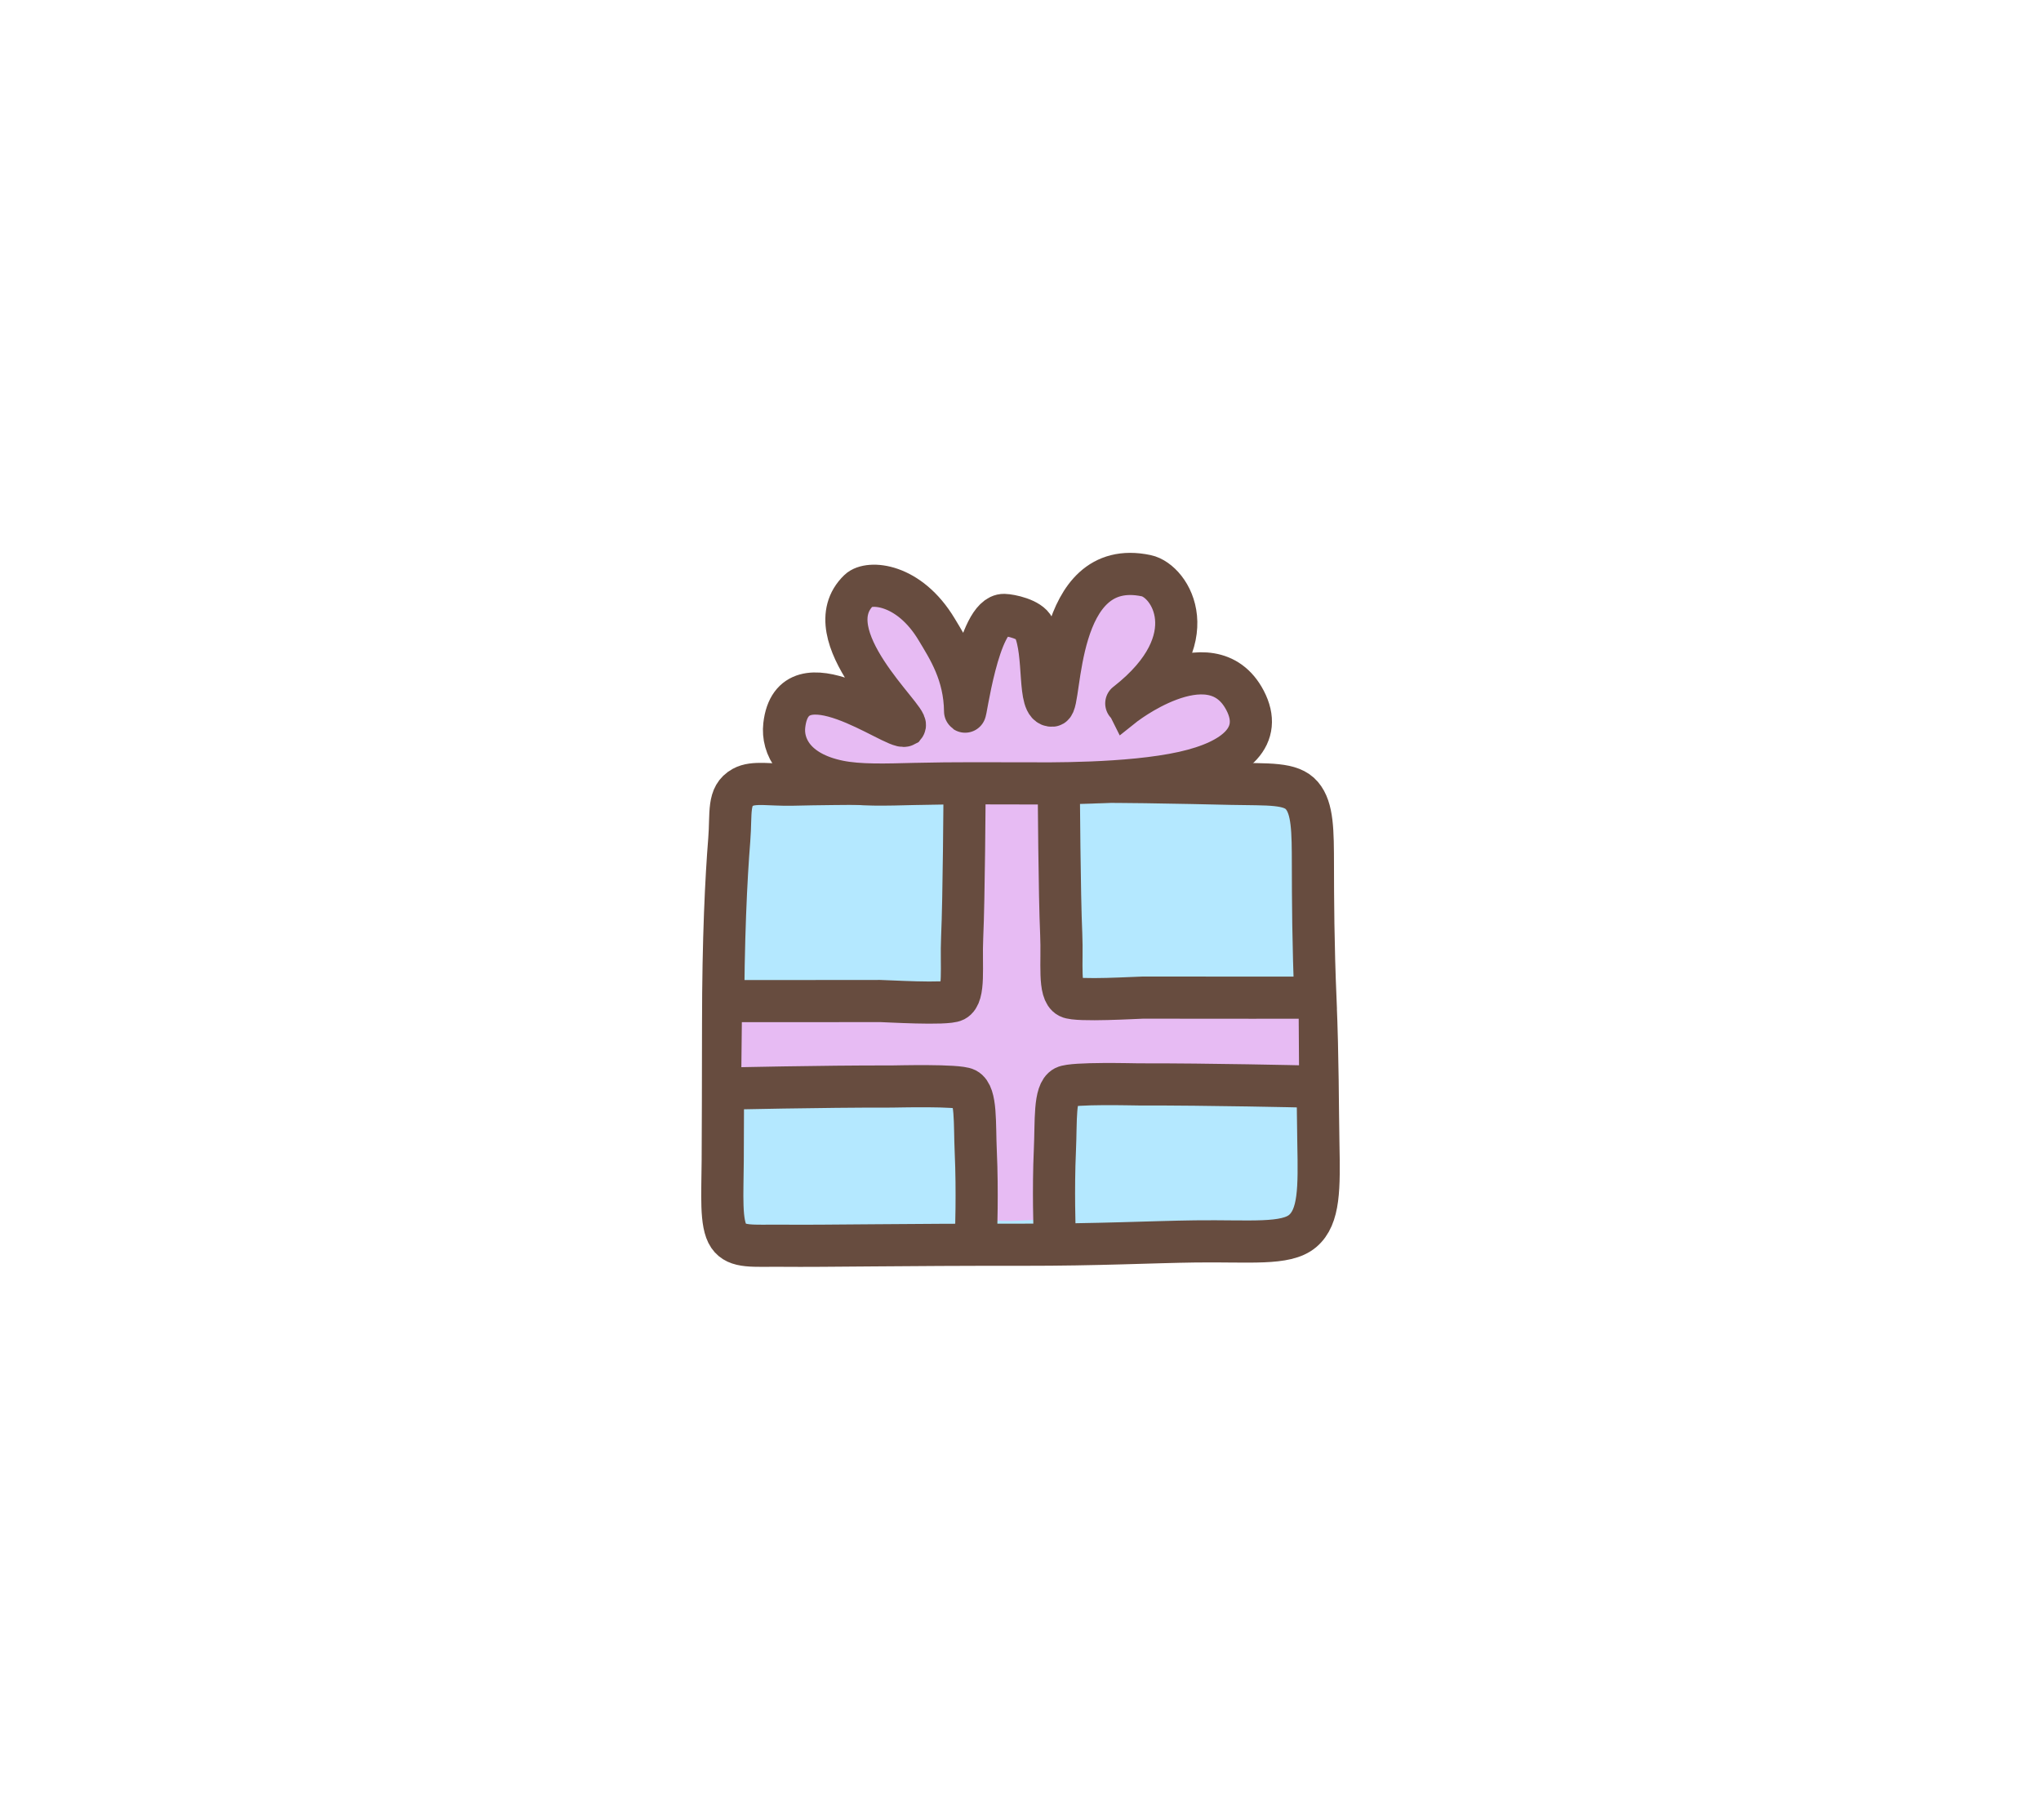 <svg version="1.1" xmlns="http://www.w3.org/2000/svg" xmlns:xlink="http://www.w3.org/1999/xlink" width="193.694" height="172.673" viewBox="0,0,193.694,172.673"><g transform="translate(-143.153,-93.664)"><g data-paper-data="{&quot;isPaintingLayer&quot;:true}" fill-rule="nonzero" stroke-linejoin="miter" stroke-miterlimit="10" stroke-dasharray="" stroke-dashoffset="0" style="mix-blend-mode: normal"><path d="M267.996,188.599c0.234,5.565 0.206,10.064 0.273,13.552c0.081,4.23 0.113,6.973 -1.498,8.327c-1.594,1.341 -4.979,0.914 -10.183,0.982c-4,0.052 -9.312,0.323 -16.311,0.315c-11.582,-0.014 -18.673,0.135 -22.899,0.095c-2.76,-0.026 -4.298,0.212 -5.069,-0.919c-0.803,-1.179 -0.587,-3.947 -0.569,-7.195c0.017,-3.21 0.03,-7.474 0.035,-12.878c0.006,-8.24 0.293,-13.874 0.585,-17.524c0.206,-2.578 -0.186,-4.166 1.291,-4.982c1.032,-0.57 2.6,-0.198 4.75,-0.254c4.485,-0.116 11.504,-0.082 21.484,-0.227c9.37,-0.136 15.808,0.058 20.099,0.148c3.593,0.075 5.681,-0.102 6.723,1.119c1.033,1.21 1.037,3.367 1.043,6.597c0.006,3.192 0.019,7.432 0.246,12.843z" fill="#b4e8ff" stroke="#674c3f" stroke-width="4" stroke-linecap="butt"/><path d="M213.505,195.37l0.075,-6.971l19.802,-0.8l1.554,-19.123l8.381,0.454l1.265,18.669l21.806,0.613l0.046,6.84l-22.052,0.346c0,0 -0.542,13.923 -1.8,13.923c-0.569,0 -6.031,0.651 -6.538,-0.395c-1.964,-4.051 -1.462,-13.528 -1.462,-13.528z" fill="#e7bbf3" stroke="#000000" stroke-width="0" stroke-linecap="butt"/><path d="M212.181,196.957c0,0 8.885,-0.21 15.6,-0.195c0.479,0.001 6.287,-0.162 7.057,0.243c0.997,0.523 0.793,3.235 0.917,5.971c0.172,3.776 0.026,7.781 0.026,7.781" fill="none" stroke="#674c3f" stroke-width="4" stroke-linecap="round"/><path d="M243.239,210.557c0,0 -0.146,-4.005 0.026,-7.781c0.124,-2.736 -0.08,-5.448 0.917,-5.971c0.77,-0.405 6.579,-0.242 7.057,-0.243c6.715,-0.015 15.6,0.195 15.6,0.195" data-paper-data="{&quot;index&quot;:null}" fill="none" stroke="#674c3f" stroke-width="4" stroke-linecap="round"/><path d="M267.239,188.33c0,0 -8.885,0.01 -15.6,-0.005c-0.479,-0.001 -6.287,0.362 -7.057,-0.043c-0.997,-0.523 -0.593,-3.235 -0.717,-5.971c-0.172,-3.776 -0.226,-13.581 -0.226,-13.581" data-paper-data="{&quot;index&quot;:null}" fill="none" stroke="#674c3f" stroke-width="4" stroke-linecap="round"/><path d="M234.689,169.055c0,0 -0.054,9.805 -0.226,13.581c-0.124,2.736 0.28,5.448 -0.717,5.971c-0.77,0.405 -6.579,0.042 -7.057,0.043c-6.715,0.015 -13.6,0.005 -13.6,0.005" data-paper-data="{&quot;index&quot;:null}" fill="none" stroke="#674c3f" stroke-width="4" stroke-linecap="round"/><path d="M250.109,160.358c-0.941,0.74 7.932,-6.485 11.201,-0.234c1.753,3.353 -0.778,5.712 -5.848,6.838c-5.248,1.165 -13.102,1.037 -14.881,1.037c-2.927,0 -6.887,-0.042 -10.618,0.052c-2.685,0.068 -5.251,0.161 -7.23,-0.248c-4.199,-0.867 -5.371,-3.368 -5.152,-5.304c0.8,-7.055 10.547,0.497 11.432,0.02c0.476,-0.615 -8.726,-8.63 -4.351,-12.843c0.935,-0.9 4.737,-0.704 7.388,3.721c1.091,1.821 2.652,4.191 2.692,7.758c0.008,0.702 1.242,-9.197 3.705,-9.141c0.583,0.013 2.441,0.395 2.832,1.249c1.135,2.484 0.304,7.479 1.736,7.357c0.904,-0.077 0.119,-14.184 8.919,-12.328c2.317,0.488 5.822,6.054 -1.824,12.067z" fill="#e7bbf3" stroke="#674c3f" stroke-width="4" stroke-linecap="butt"/><path d="M143.153,266.336v-172.673h193.694v172.673z" fill="none" stroke="none" stroke-width="none" stroke-linecap="butt"/></g></g></svg>